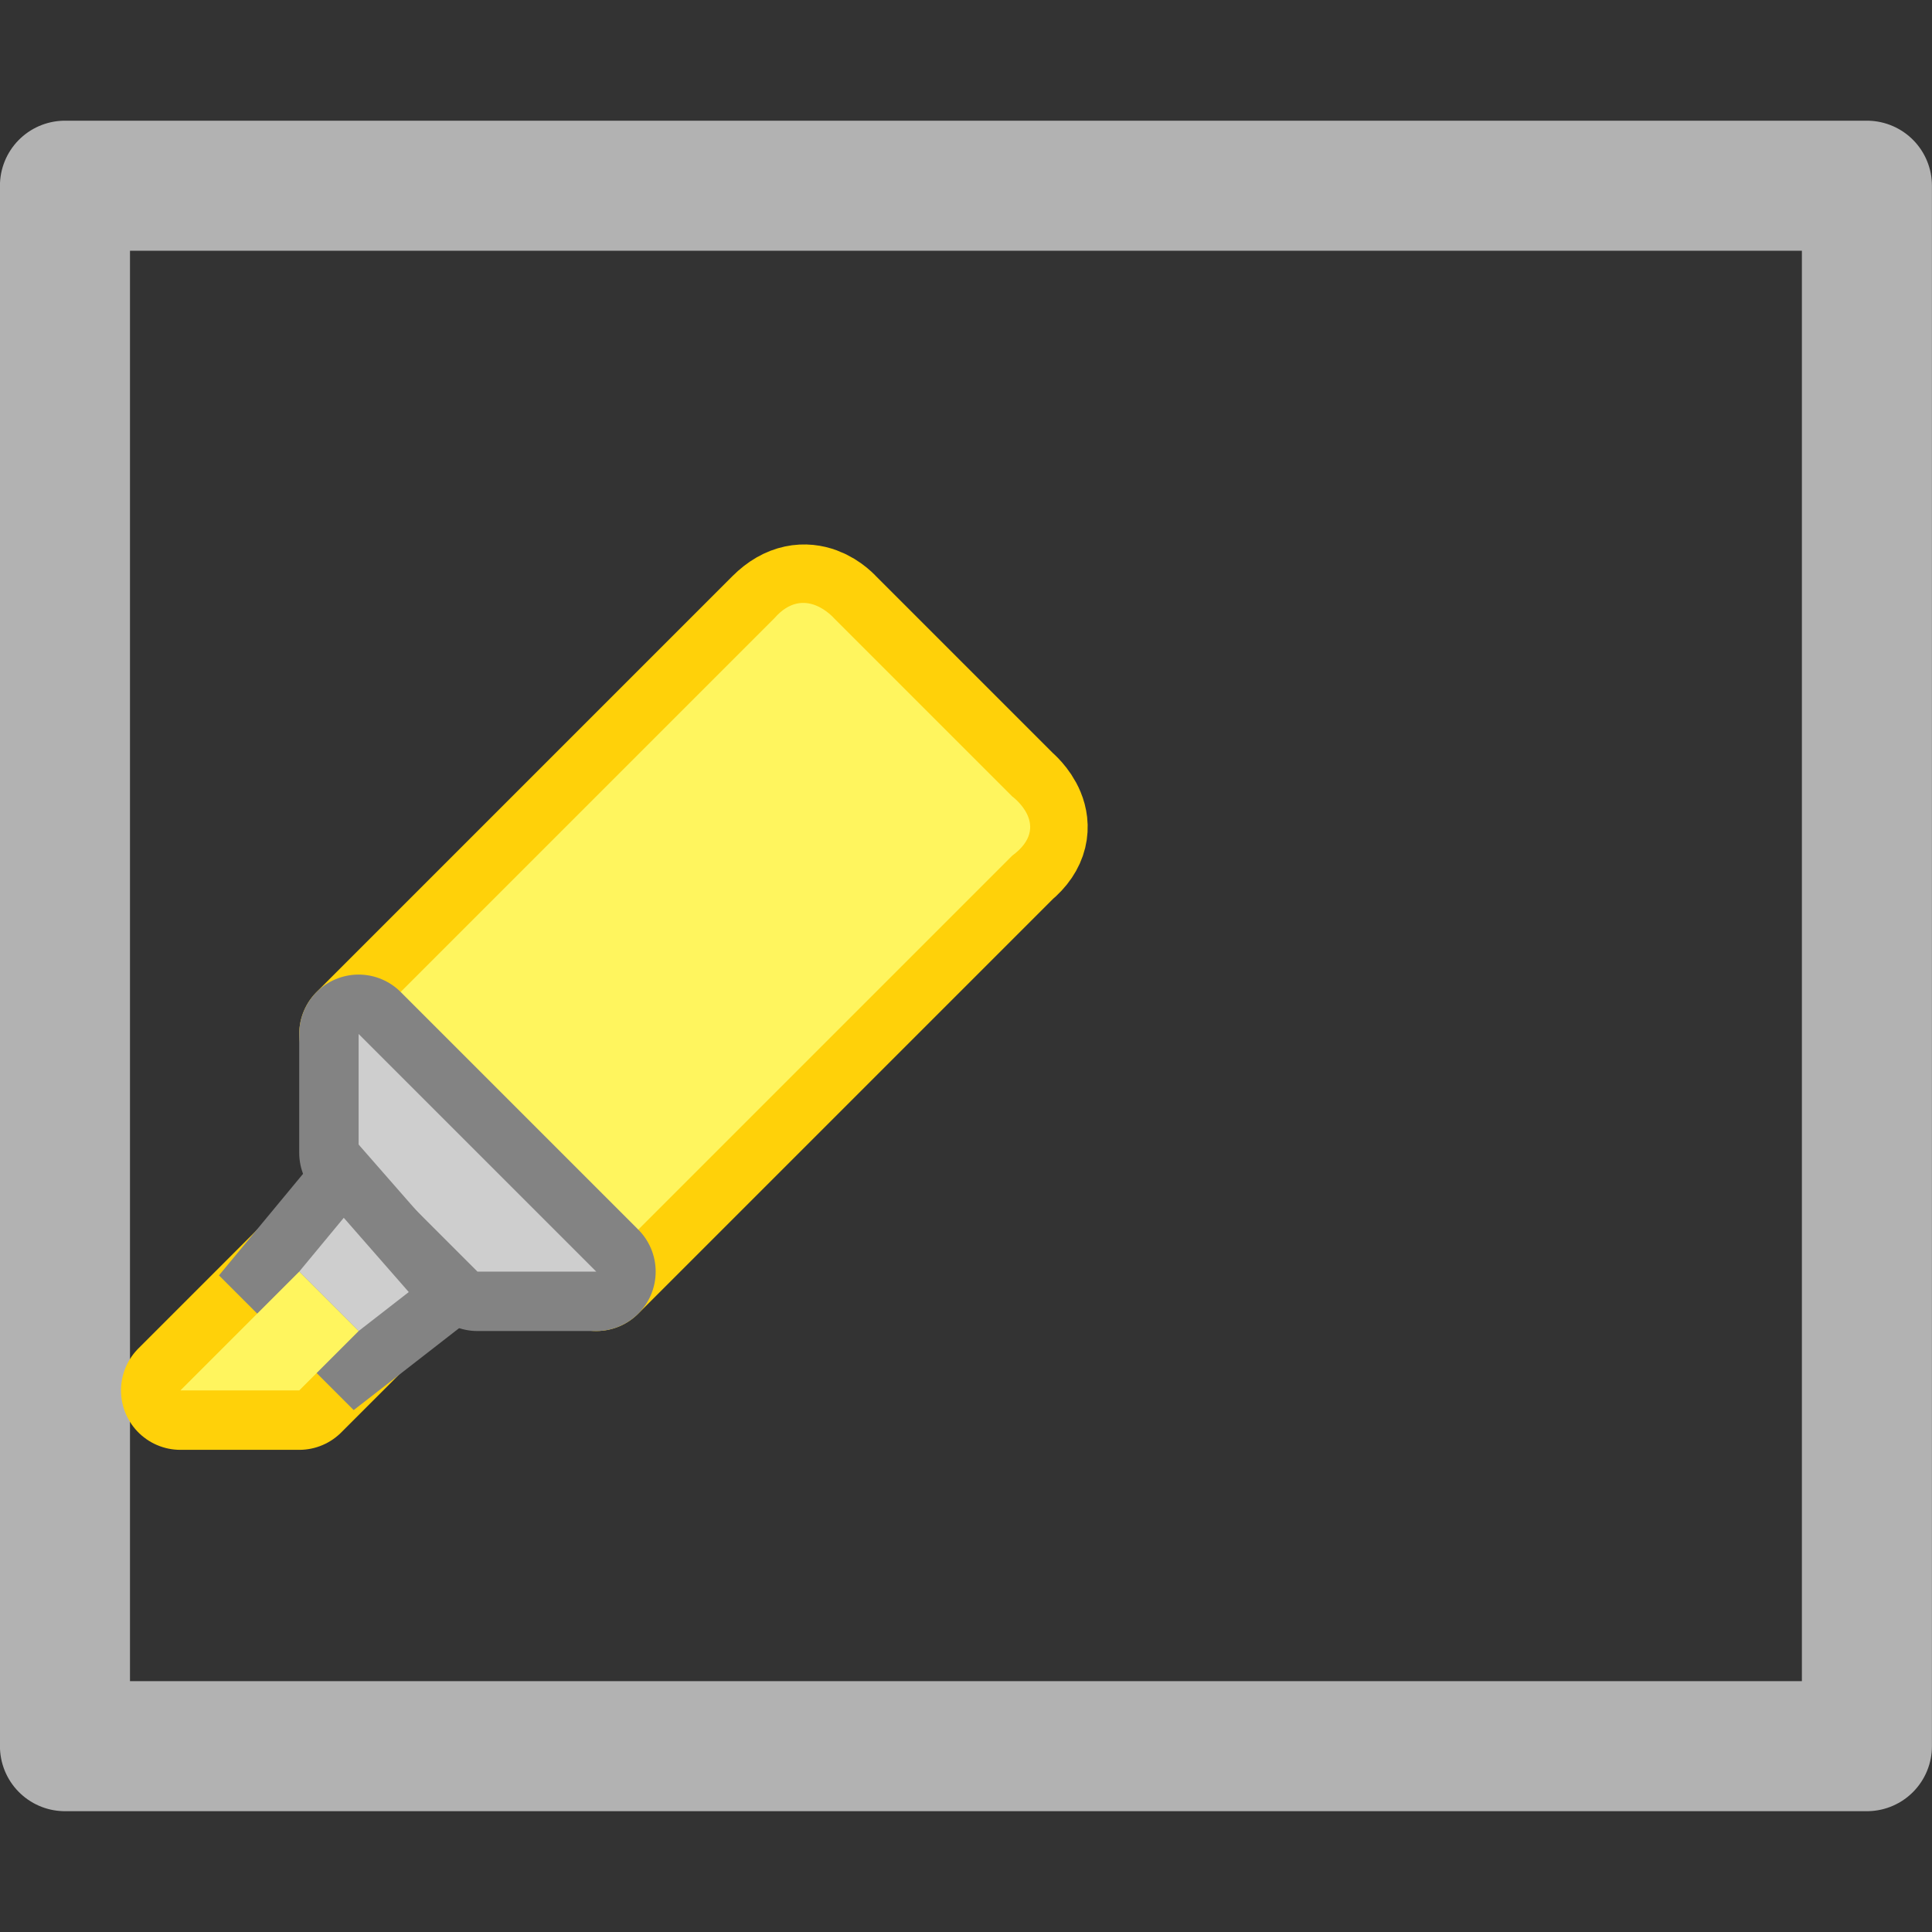 <svg viewBox="0 0 16 16" xmlns="http://www.w3.org/2000/svg"><rect x="0" y="0" width="16" height="16" fill="#333333" stroke="none"/><path d="m .538 1.538h14.923v12.923h-14.923z" fill="none" stroke="#b2b2b2" stroke-linecap="round" stroke-linejoin="round" stroke-width="1.077"/><g transform="matrix(.492 0 0 .492 -2.934 1.183)"><path d="m12 15 4 4 7-7c .612-.504 0-1 0-1l-3-3s-.46-.54-1 0z" fill="none" stroke="#ffd109" stroke-linejoin="round" stroke-width="2"/><path d="m12 15 4 4 7-7c .684-.504 0-1 0-1l-3-3s-.496-.576-1 0z" fill="#fff55e" fill-rule="evenodd"/><path d="m12 15v2l2 2h2z" fill="none" stroke="#838383" stroke-linejoin="round" stroke-width="2"/><path d="m12 15v2l2 2h2z" fill="#cecece" fill-rule="evenodd"/><path d="m9 21h2l1-1-1-1z" fill="none" stroke="#ffd109" stroke-linejoin="round" stroke-width="2"/><path d="m11.75 18.094-.75.906 1 1 .844-.656z" fill="none" stroke="#838383" stroke-width="2"/><path d="m11.75 18.094-.75.906 1 1 .844-.656z" fill="#cecece" fill-rule="evenodd"/><path d="m9 21h2l1-1-1-1z" fill="#fff55e" fill-rule="evenodd"/></g></svg>